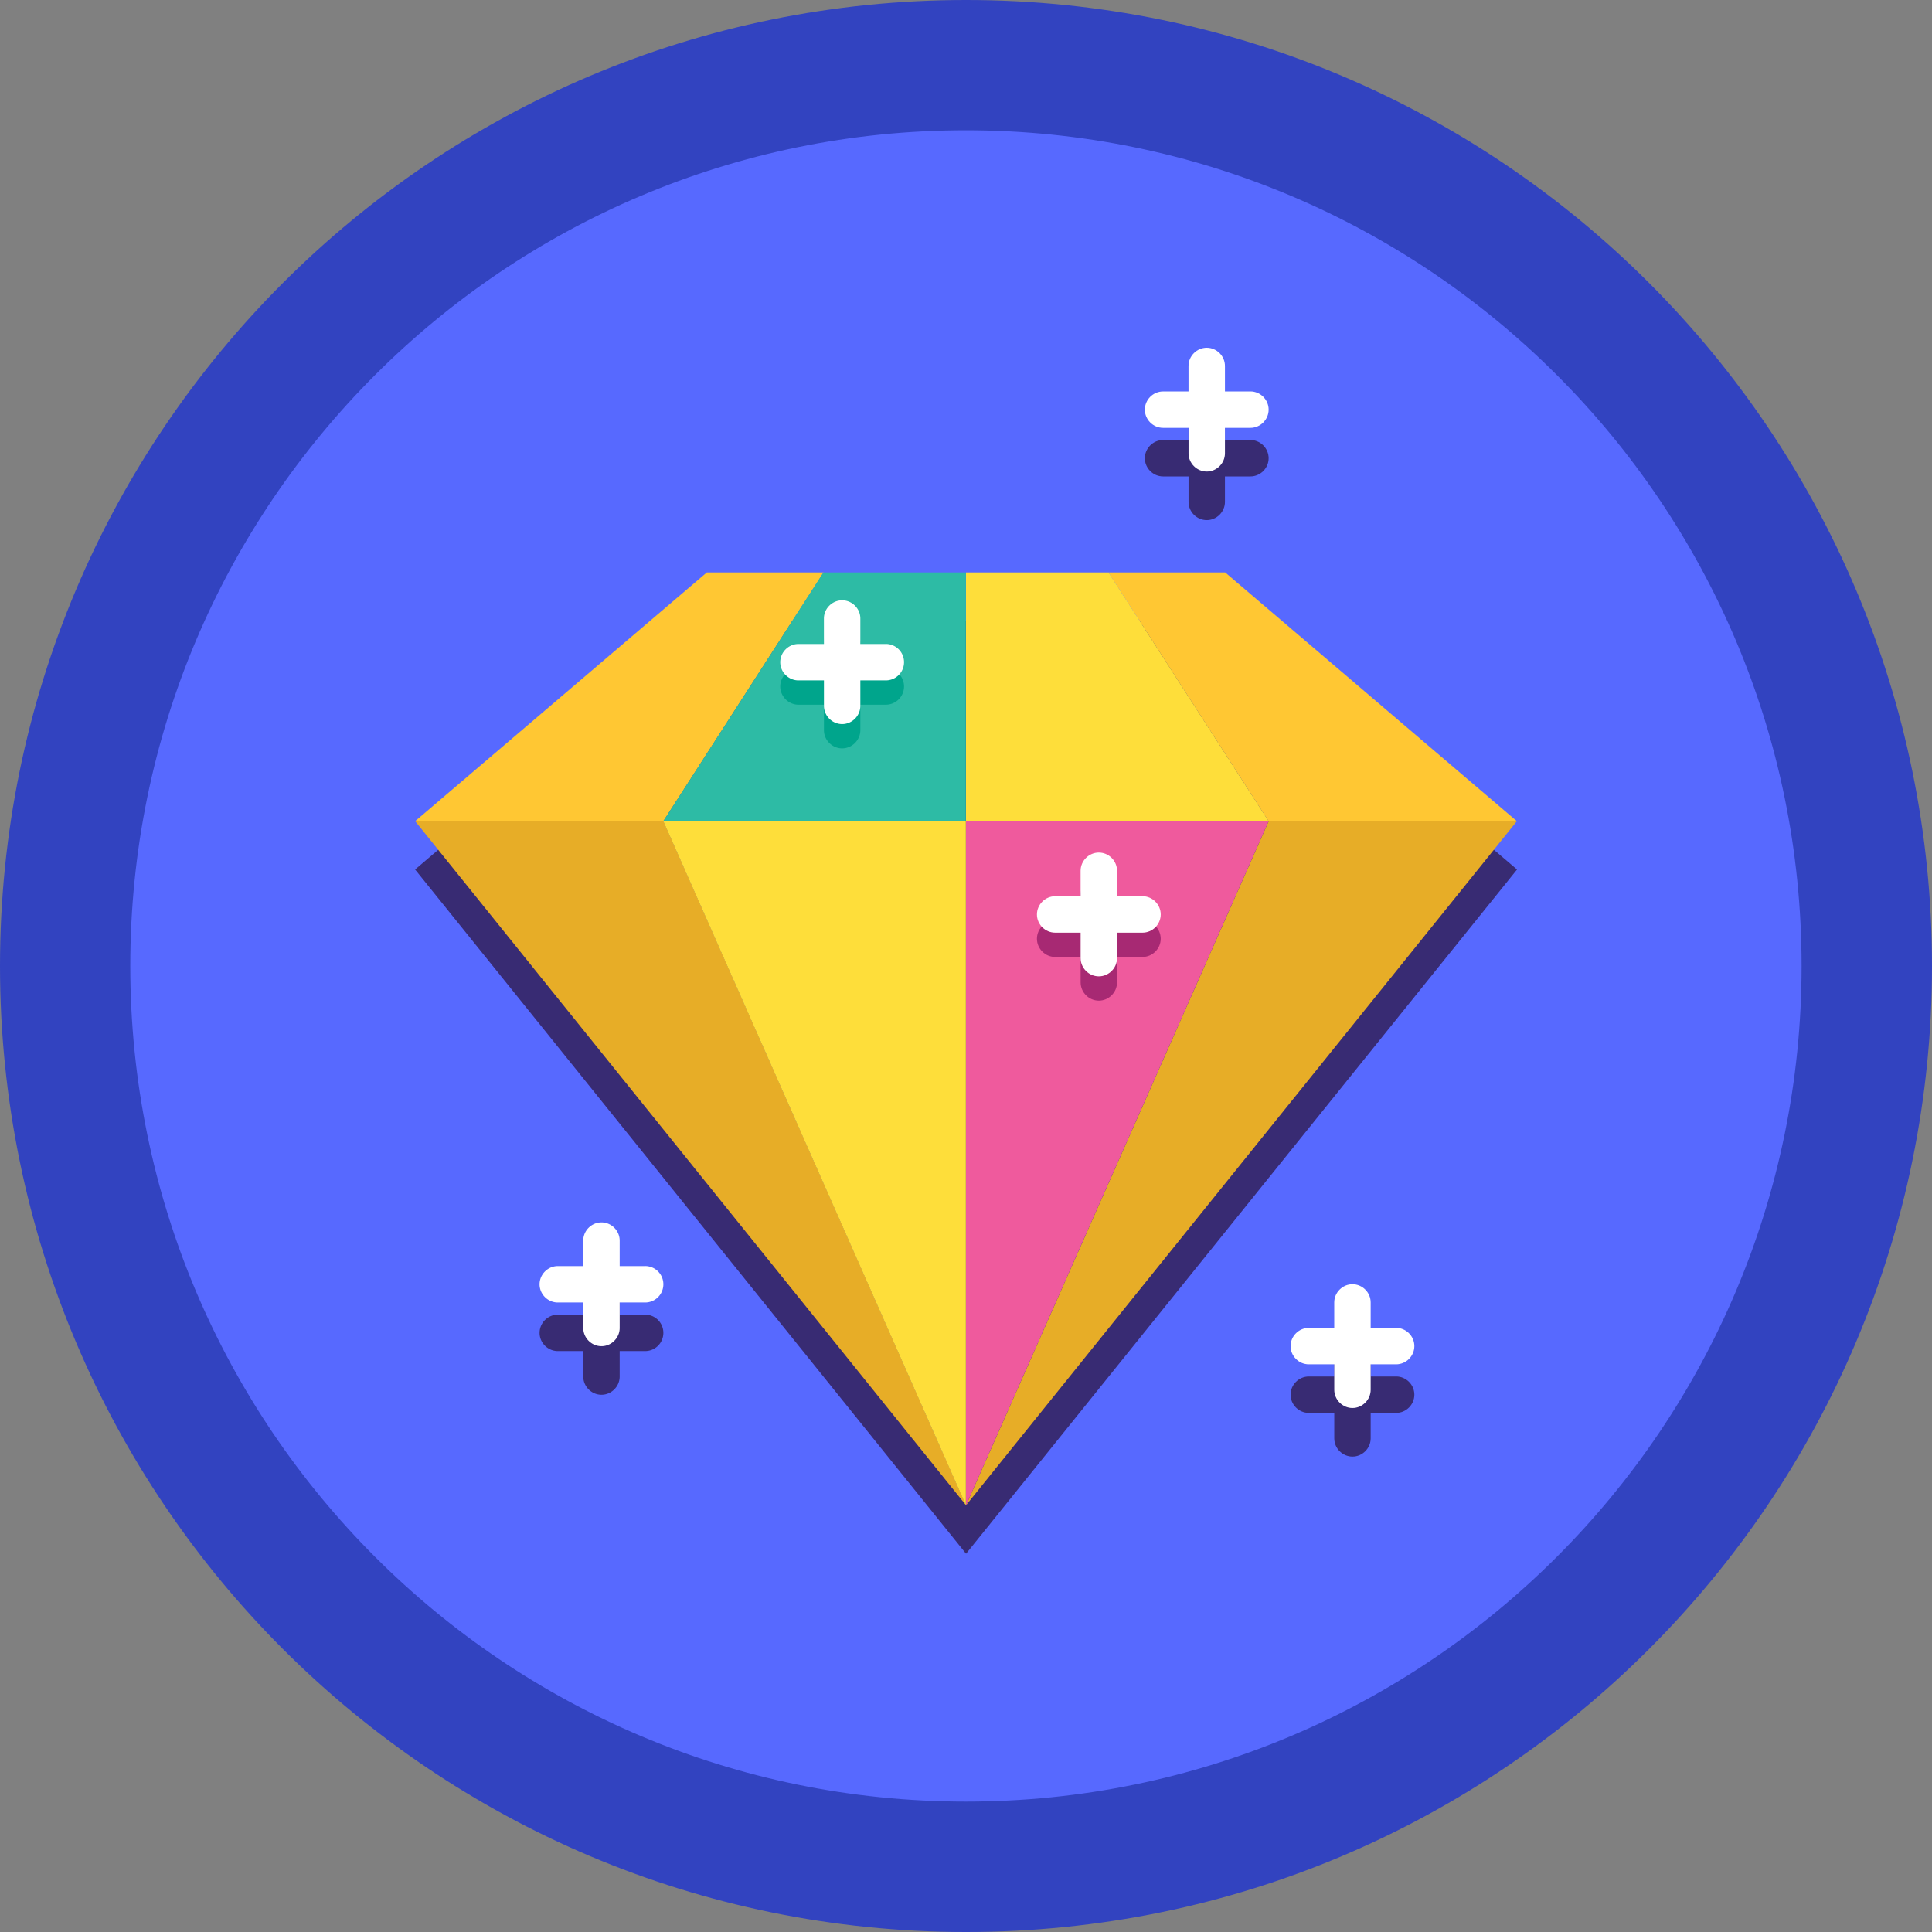 <svg xmlns="http://www.w3.org/2000/svg" width="70" height="70" viewBox="0 0 70 70"><rect x="0" y="0" width="70" height="70" fill="#808080" stroke="none"/><g><g><g><path fill="#3243c0" d="M35 70c19.33 0 35-15.67 35-35S54.33 0 35 0 0 15.67 0 35s15.67 35 35 35z"/></g><g><path fill="#5769ff" d="M34.998 65.275c16.722 0 30.277-13.555 30.277-30.277S51.72 4.72 34.998 4.72 4.72 18.276 4.72 34.998s13.556 30.277 30.278 30.277z"/></g><g><g><path fill="#382b73" d="M44.394 22.49H25.61l-10.57 9.014 19.962 24.79 19.963-24.79z"/></g><g><path fill="#382b73" d="M50.585 49.873h-.923v-.923c0-.361-.299-.66-.66-.66-.36 0-.66.299-.66.66v.923h-.922c-.361 0-.66.299-.66.66 0 .36.299.659.66.659h.923v.923c0 .361.299.66.66.66.36 0 .659-.3.659-.66v-.923h.923c.361 0 .66-.299.66-.66 0-.36-.299-.66-.66-.66z"/></g><g><path fill="#382b73" d="M23.375 47.633h-.923v-.923c0-.361-.299-.66-.66-.66-.36 0-.66.299-.66.66v.923h-.922c-.361 0-.66.299-.66.66 0 .36.299.659.66.659h.923v.923c0 .361.299.66.66.66.36 0 .659-.3.659-.66v-.923h.923a.659.659 0 1 0 0-1.32z"/></g><g><path fill="#382b73" d="M45.305 15.943h-.923v-.923c0-.361-.299-.66-.66-.66-.36 0-.66.299-.66.66v.923h-.922c-.361 0-.66.299-.66.66 0 .36.299.659.66.659h.923v.923c0 .361.299.66.66.66.36 0 .659-.3.659-.66v-.923h.923c.361 0 .66-.299.66-.66 0-.36-.299-.66-.66-.66z"/></g></g><g><g><path fill="#ffc733" d="M54.96 29.754L44.39 20.74h-4.23l5.804 9.014z"/></g><g><path fill="#ffc733" d="M29.84 20.74h-4.23l-10.57 9.014h8.996z"/></g></g><g><g><path fill="#e7ad27" d="M24.036 29.75H15.04l19.962 24.79z"/></g><g><path fill="#e7ad27" d="M35 54.54l19.962-24.79h-8.996z"/></g></g><g><path fill="#2dbba5" d="M34.996 20.74h-5.162l-5.804 9.014h10.966z"/></g><g><g><path fill="#fede3a" d="M24.03 29.75l10.966 24.79V29.75z"/></g><g><path fill="#fede3a" d="M45.966 29.754l-5.804-9.014H35v9.014z"/></g></g><g><path fill="#ef5a9d" d="M35 29.75v24.79l10.966-24.79z"/></g><g><path fill="#00a58c" d="M32.095 24.213h-.923v-.923c0-.361-.299-.66-.66-.66-.36 0-.66.299-.66.66v.923h-.922c-.361 0-.66.299-.66.66 0 .36.299.659.66.659h.923v.923c0 .361.299.66.66.66.36 0 .659-.3.659-.66v-.923h.923a.659.659 0 1 0 0-1.32z"/></g><g><g><path fill="#fff" d="M32.095 23.333h-.923v-.923c0-.361-.299-.66-.66-.66-.36 0-.66.299-.66.66v.923h-.922c-.361 0-.66.299-.66.66 0 .36.299.659.66.659h.923v.923c0 .361.299.66.66.66.36 0 .659-.3.659-.66v-.923h.923a.659.659 0 1 0 0-1.32z"/></g><g><path fill="#fff" d="M50.585 48.113h-.923v-.923c0-.361-.299-.66-.66-.66-.36 0-.66.299-.66.66v.923h-.922c-.361 0-.66.299-.66.66 0 .36.299.659.66.659h.923v.923c0 .361.299.66.66.66.36 0 .659-.3.659-.66v-.923h.923c.361 0 .66-.299.66-.66 0-.36-.299-.66-.66-.66z"/></g><g><path fill="#fff" d="M23.375 45.873h-.923v-.923c0-.361-.299-.66-.66-.66-.36 0-.66.299-.66.66v.923h-.922c-.361 0-.66.299-.66.66 0 .36.299.659.66.659h.923v.923c0 .361.299.66.66.66.36 0 .659-.3.659-.66v-.923h.923a.659.659 0 1 0 0-1.32z"/></g></g><g><path fill="#a72973" d="M41.395 33.353h-.923v-.923c0-.361-.299-.66-.66-.66-.36 0-.66.299-.66.66v.923h-.922c-.361 0-.66.299-.66.66 0 .36.299.659.66.659h.923v.923c0 .361.299.66.66.66.36 0 .659-.3.659-.66v-.923h.923c.361 0 .66-.299.66-.66 0-.36-.299-.66-.66-.66z"/></g><g><g><path fill="#fff" d="M41.395 32.473h-.923v-.923c0-.361-.299-.66-.66-.66-.36 0-.66.299-.66.66v.923h-.922c-.361 0-.66.299-.66.66 0 .36.299.659.66.659h.923v.923c0 .361.299.66.66.66.36 0 .659-.3.659-.66v-.923h.923c.361 0 .66-.299.66-.66 0-.36-.299-.66-.66-.66z"/></g><g><path fill="#fff" d="M45.305 14.183h-.923v-.923c0-.361-.299-.66-.66-.66-.36 0-.66.299-.66.66v.923h-.922c-.361 0-.66.299-.66.66 0 .36.299.659.66.659h.923v.923c0 .361.299.66.66.66.36 0 .659-.3.659-.66v-.923h.923c.361 0 .66-.299.66-.66 0-.36-.299-.66-.66-.66z"/></g></g></g></g></svg>